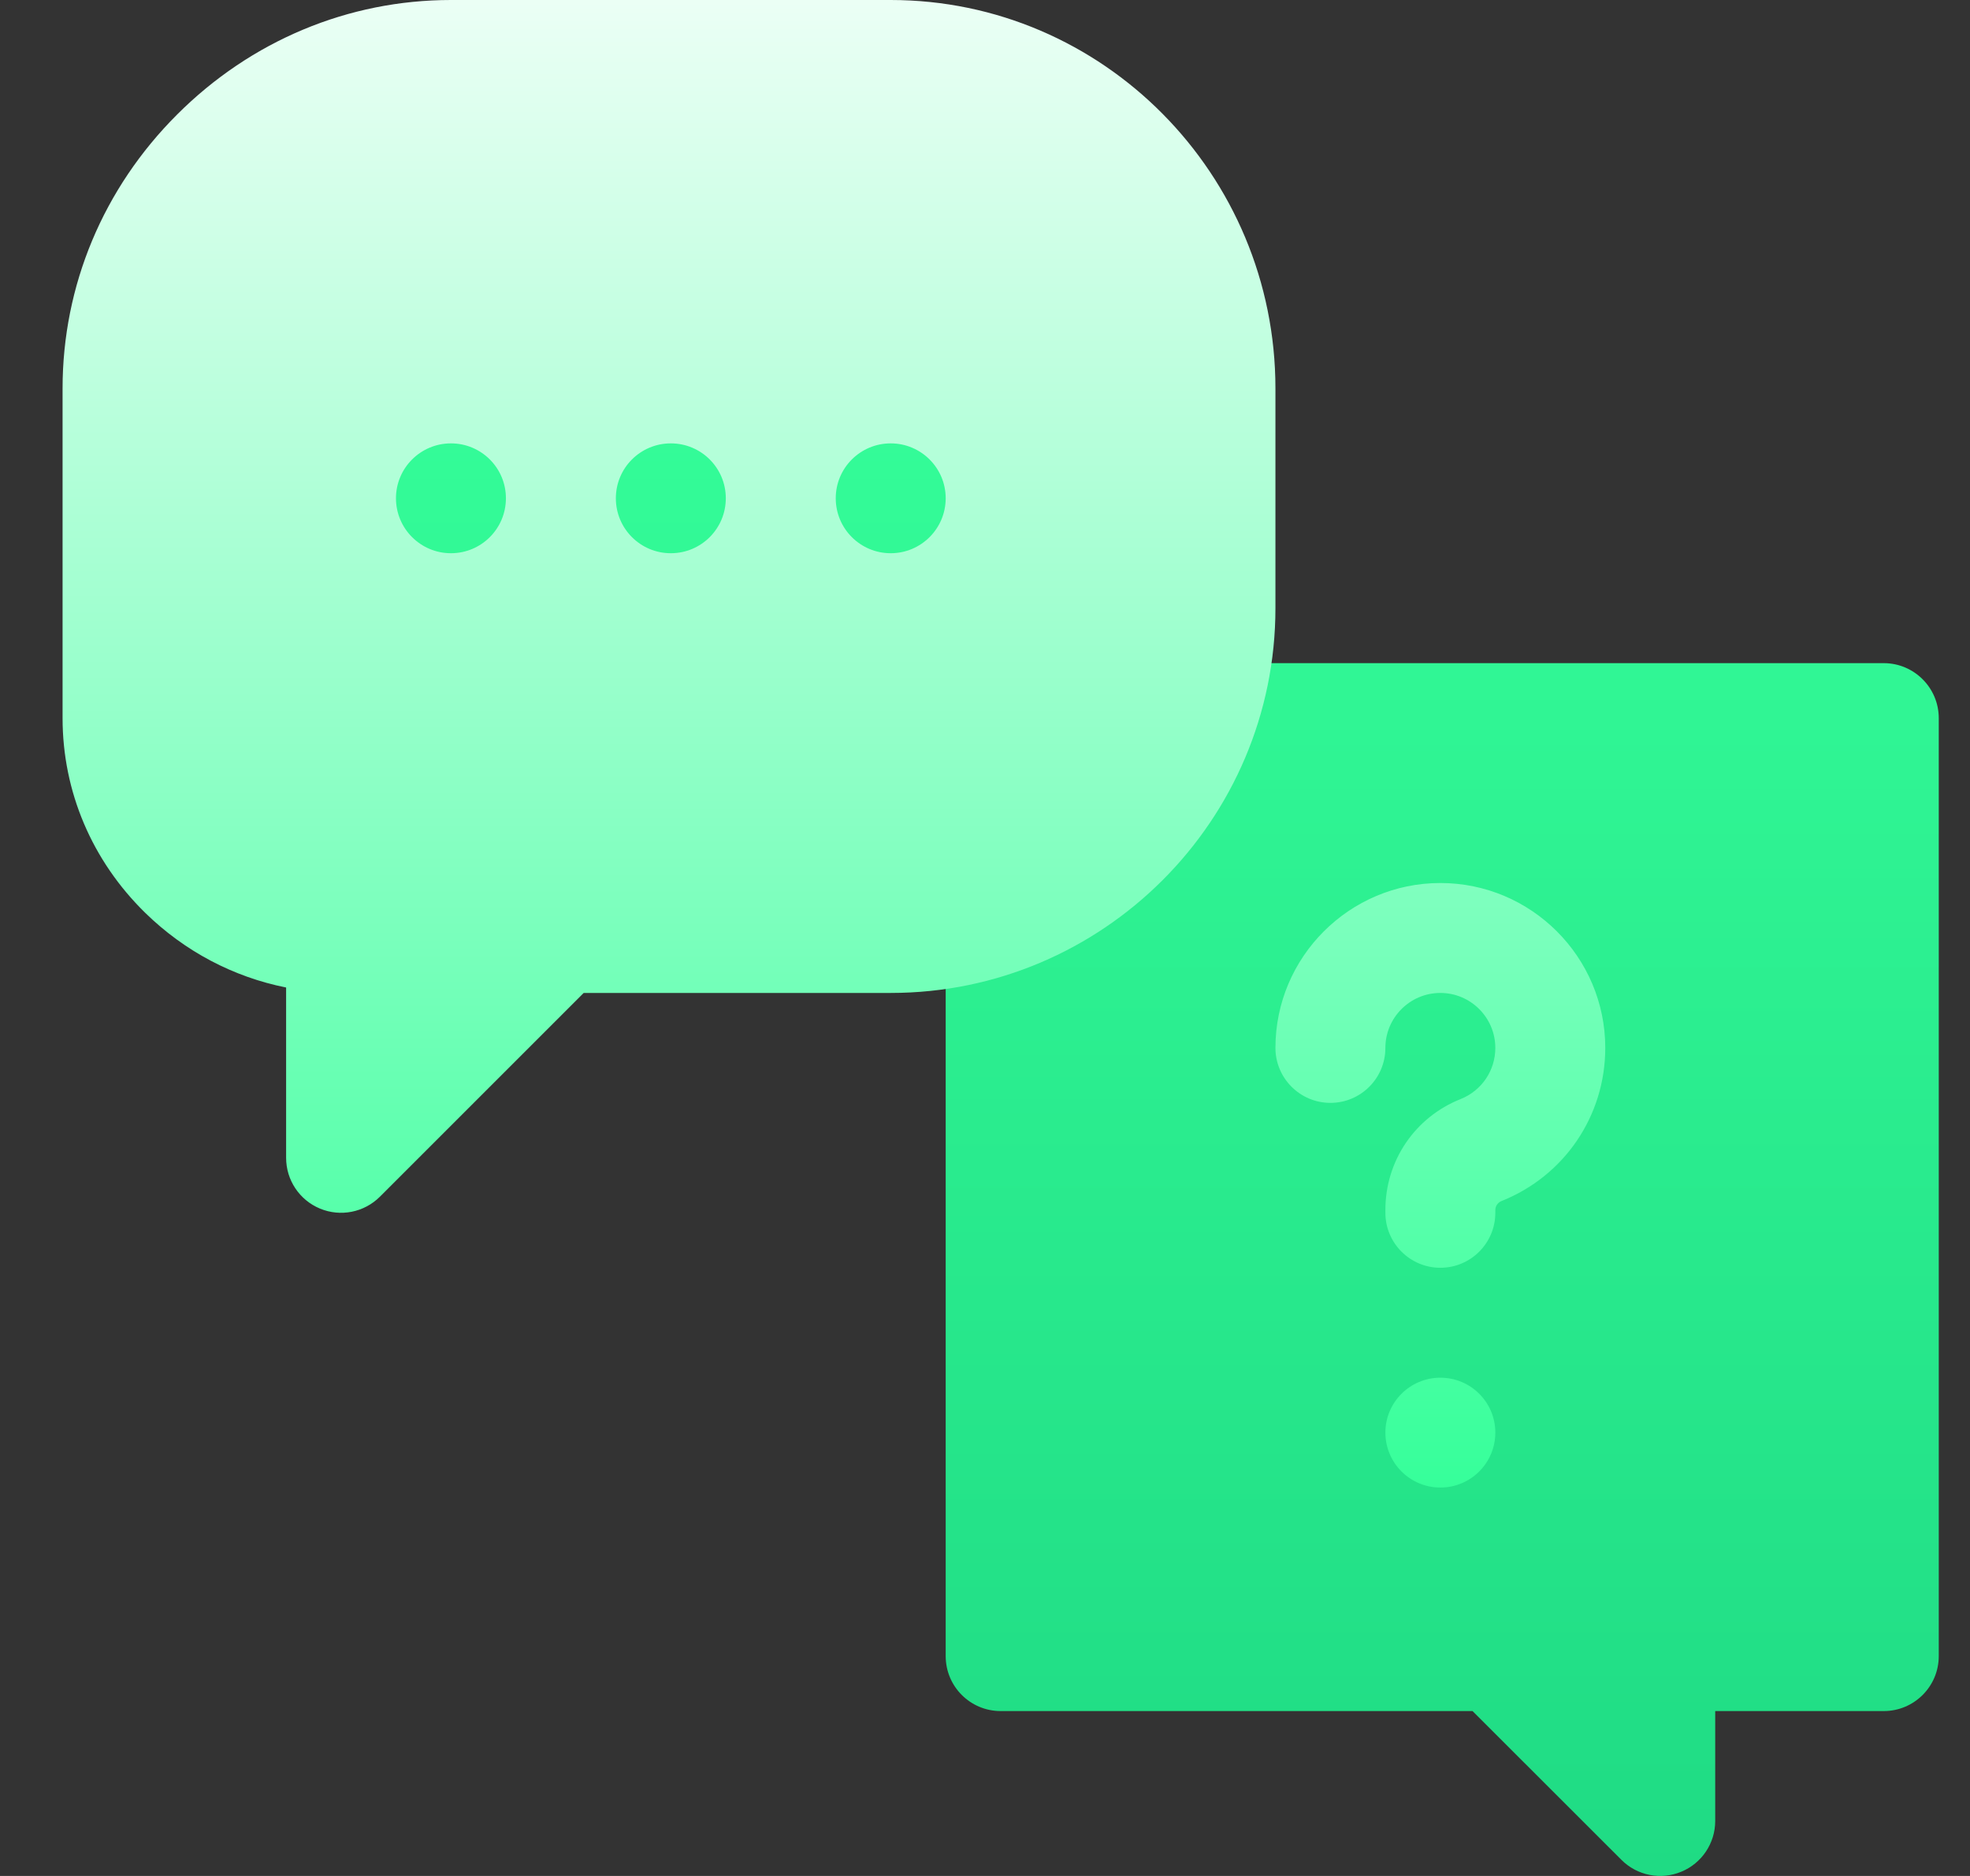 <svg width="21" height="20" viewBox="0 0 21 20" fill="none" xmlns="http://www.w3.org/2000/svg">
<rect x="0" y="0" width="21" height="20" fill="#333333" stroke="none"/>
<path d="M20.081 7.07H12.464V2.969H2.854V9.492H10.081V17.656C10.081 17.98 10.343 18.242 10.667 18.242H15.697L17.284 19.828C17.451 19.996 17.704 20.046 17.922 19.955C18.141 19.865 18.284 19.651 18.284 19.414V18.242H20.081C20.404 18.242 20.667 17.98 20.667 17.656V7.656C20.667 7.333 20.404 7.07 20.081 7.07Z" fill="url(#paint0_linear_497_12687)"/>
<path d="M15.354 14.688C15.031 14.688 14.768 14.95 14.768 15.273C14.768 15.597 15.031 15.859 15.354 15.859C15.678 15.859 15.94 15.597 15.94 15.273C15.94 14.95 15.678 14.688 15.354 14.688ZM15.354 9.414C14.385 9.414 13.596 10.203 13.596 11.172C13.596 11.495 13.859 11.758 14.182 11.758C14.506 11.758 14.768 11.495 14.768 11.172C14.768 10.849 15.031 10.586 15.354 10.586C15.677 10.586 15.94 10.849 15.94 11.172C15.94 11.413 15.795 11.627 15.571 11.717C15.083 11.911 14.768 12.375 14.768 12.9V12.93C14.768 13.253 15.031 13.516 15.354 13.516C15.678 13.516 15.94 13.253 15.94 12.93V12.9C15.94 12.859 15.966 12.821 16.005 12.805C16.677 12.537 17.112 11.896 17.112 11.172C17.112 10.203 16.323 9.414 15.354 9.414ZM13.596 4.141C13.596 1.857 11.757 0 9.495 0H4.807C3.712 0 2.675 0.434 1.888 1.221C1.1 2.008 0.667 3.045 0.667 4.141V7.656C0.667 8.439 0.98 9.176 1.549 9.733C1.969 10.143 2.488 10.416 3.05 10.528V12.344C3.05 12.581 3.192 12.794 3.411 12.885C3.63 12.976 3.882 12.926 4.05 12.758L6.222 10.586H9.495C11.756 10.586 13.596 8.746 13.596 6.484V4.141ZM4.807 5.898C4.484 5.898 4.221 5.636 4.221 5.312C4.221 4.989 4.484 4.727 4.807 4.727C5.131 4.727 5.393 4.989 5.393 5.312C5.393 5.636 5.131 5.898 4.807 5.898ZM7.151 5.898C6.827 5.898 6.565 5.636 6.565 5.312C6.565 4.989 6.827 4.727 7.151 4.727C7.475 4.727 7.737 4.989 7.737 5.312C7.737 5.636 7.475 5.898 7.151 5.898ZM9.495 5.898C9.171 5.898 8.909 5.636 8.909 5.312C8.909 4.989 9.171 4.727 9.495 4.727C9.818 4.727 10.081 4.989 10.081 5.312C10.081 5.636 9.818 5.898 9.495 5.898Z" fill="url(#paint1_linear_497_12687)"/>
<defs>
<linearGradient id="paint0_linear_497_12687" x1="11.76" y1="20" x2="11.76" y2="2.969" gradientUnits="userSpaceOnUse">
<stop stop-color="#1FDB84"/>
<stop offset="1" stop-color="#36FF9A"/>
</linearGradient>
<linearGradient id="paint1_linear_497_12687" x1="8.889" y1="15.859" x2="8.889" y2="0" gradientUnits="userSpaceOnUse">
<stop stop-color="#36FF9A"/>
<stop offset="1" stop-color="#EBFFF5"/>
</linearGradient>
</defs>
</svg>
